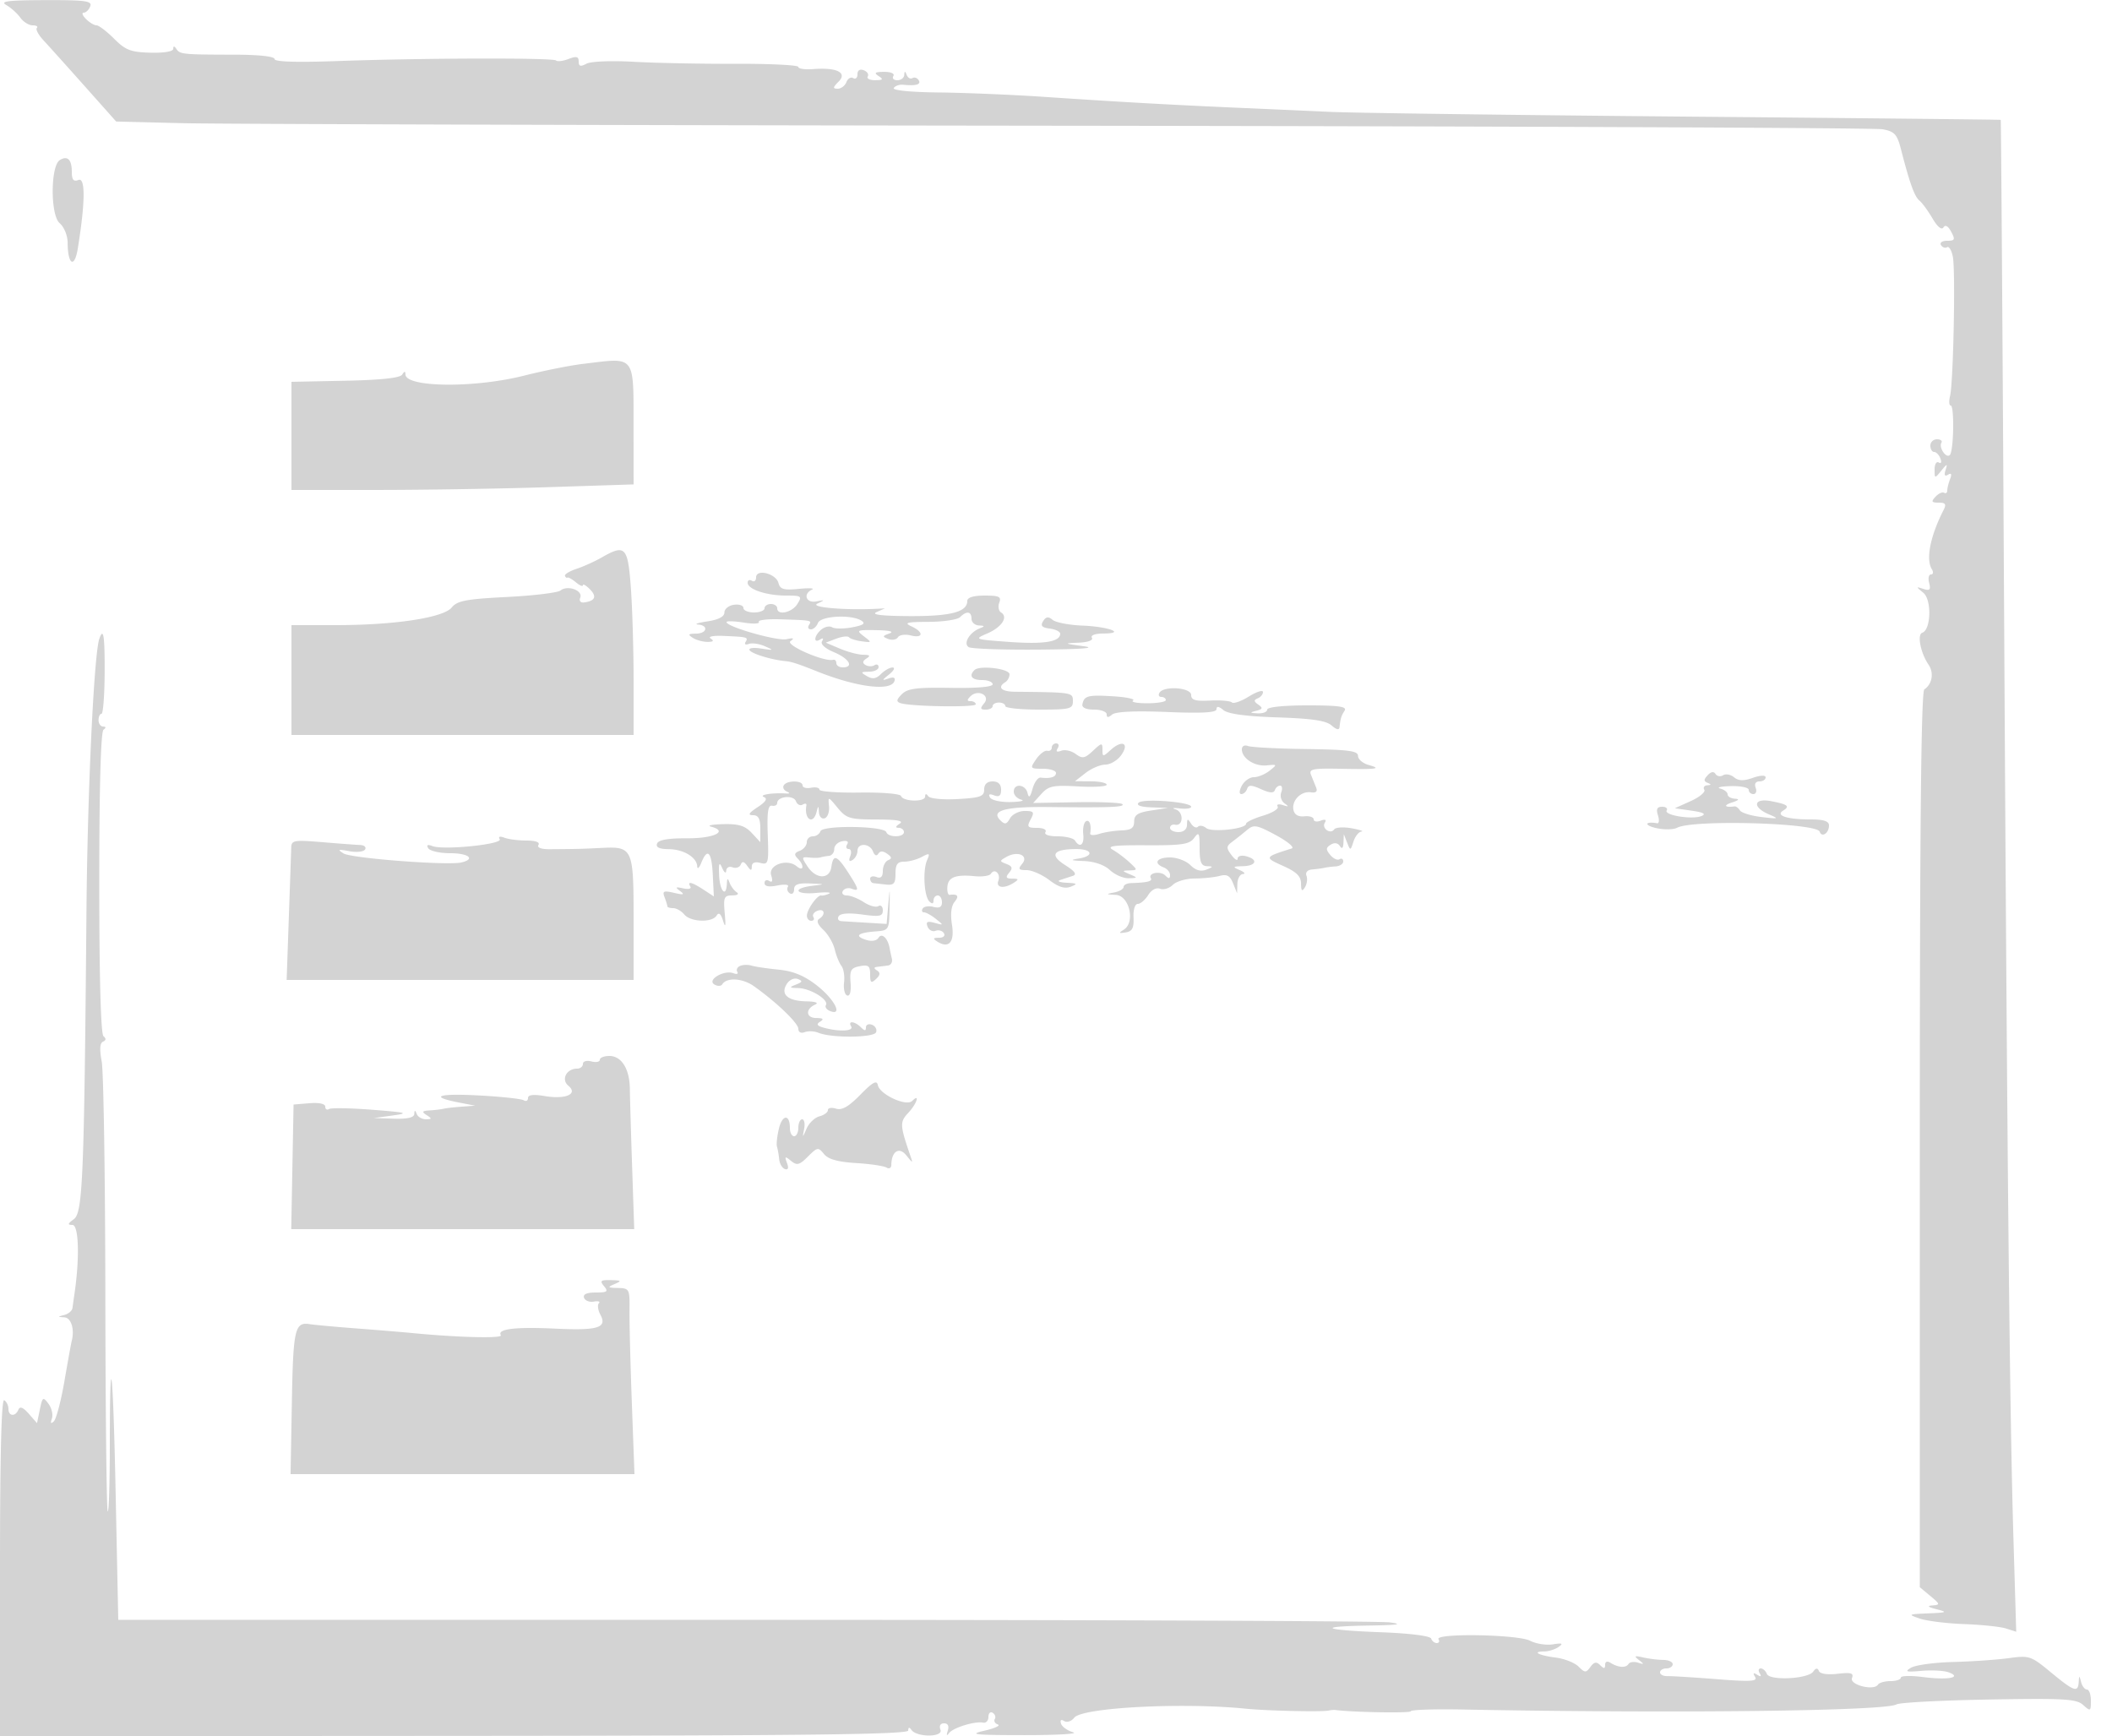 <svg xmlns="http://www.w3.org/2000/svg" width="500" height="411"><path d="M1.5 1.203c1.1.629 2.588 1.965 3.307 2.97C5.525 5.178 6.838 6 7.723 6c.886 0 1.338.273 1.004.606-.333.333.379 1.665 1.584 2.959 1.204 1.294 5.564 6.145 9.689 10.778l7.5 8.425 15.5.39c8.525.215 101.883.489 207.462.61 105.579.122 193.437.498 195.241.836 2.832.531 3.424 1.179 4.344 4.756 2.076 8.066 3.188 11.152 4.376 12.14.662.55 2.054 2.453 3.093 4.23 1.156 1.973 2.159 2.796 2.58 2.115.441-.715 1.1-.348 1.832 1.02.997 1.864.877 2.135-.952 2.135-1.164 0-1.815.451-1.466 1.016.346.559.996.79 1.445.512.449-.278 1.064.728 1.366 2.234.656 3.264.127 29.769-.658 32.988-.301 1.238-.237 2.25.144 2.25.912 0 .727 10.799-.199 11.726-.87.869-2.679-1.803-1.983-2.928.271-.439-.209-.798-1.066-.798-.857 0-1.559.675-1.559 1.5s.402 1.5.893 1.5 1.161.698 1.489 1.552c.341.89.173 1.291-.393.941-.544-.336-.989.402-.989 1.639 0 2.203.033 2.21 1.582.309 1.412-1.734 1.52-1.749 1.011-.139-.381 1.205-.186 1.565.588 1.086.785-.485.943-.153.489 1.03-.369.96-.67 2.185-.67 2.723 0 .537-.338.773-.75.523-.413-.25-1.33.174-2.039.941-1.072 1.159-.943 1.395.758 1.395 1.623 0 1.863.363 1.156 1.75-3.152 6.186-4.236 11.644-2.779 14.001.425.687.338 1.249-.193 1.249s-.729.907-.439 2.015c.422 1.612.154 1.896-1.343 1.418-1.813-.578-1.814-.55-.03.912 2.015 1.651 1.82 8.768-.259 9.461-1.261.42-.396 4.798 1.492 7.559 1.321 1.932.863 4.609-1.001 5.848-.753.501-1.073 32.331-1.073 106.637v105.924l2.5 2.08c2.33 1.938 2.364 2.09.5 2.231-1.378.104-1.067.389 1 .915 2.66.677 2.434.787-2 .968-4.796.196-4.877.246-2 1.234 1.65.566 6.375 1.152 10.5 1.302 4.125.15 8.586.62 9.912 1.044l2.413.77-.652-21.909c-.914-30.694-1.479-86.762-2.22-220.409-.352-63.525-.71-115.554-.797-115.619-.086-.066-33.456-.412-74.156-.77-40.7-.359-78.725-.862-84.5-1.119l-23.5-1.048c-15.581-.695-26.462-1.312-44.5-2.524-7.425-.499-18.557-.962-24.738-1.028-6.674-.072-11.004-.5-10.662-1.054.318-.514 1.325-.86 2.239-.771 3.067.301 4.283-.06 3.651-1.083-.346-.559-1.009-.781-1.474-.494-.465.287-1.073-.043-1.352-.734-.402-.998-.522-.999-.585-.006-.043.688-.781 1.25-1.638 1.25-.857 0-1.281-.45-.941-1 .357-.577-.57-.994-2.191-.985-2.181.012-2.474.232-1.309.985 1.207.78 1.049.972-.809.985-1.27.008-2.06-.388-1.756-.88.305-.493-.119-1.153-.941-1.469-.924-.354-1.494.01-1.494.954 0 .841-.453 1.248-1.007.906-.554-.343-1.277.081-1.607.941-.33.859-1.259 1.563-2.064 1.563-1.199 0-1.159-.306.221-1.686 2.128-2.128-.451-3.394-6.021-2.956-1.937.153-3.522-.078-3.522-.514 0-.435-6.637-.767-14.75-.738-8.113.03-18.985-.184-24.161-.475-5.372-.302-10.201-.106-11.25.455-1.408.754-1.839.63-1.839-.526 0-1.181-.523-1.312-2.397-.599-1.319.501-2.645.663-2.949.36-.67-.67-31.629-.588-51.904.137-9.624.344-14.75.176-14.75-.483 0-.608-3.691-1.018-9.25-1.027-12.469-.02-13.139-.084-13.985-1.349-.495-.74-.739-.753-.75-.038-.009.634-2.194 1.001-5.429.913-4.643-.127-5.864-.599-8.577-3.311C25.27 7.423 23.399 6 22.852 6c-.547 0-1.67-.675-2.495-1.5-.825-.825-1.066-1.5-.535-1.5.53 0 1.223-.675 1.54-1.5C21.853.221 20.288.004 10.719.03 1.795.055-.091.295 1.5 1.203m12.66 36.698c-2.219 1.372-2.254 13.038-.044 14.93 1.066.913 1.891 2.928 1.899 4.641.027 5.248 1.629 6.154 2.403 1.359 1.768-10.937 1.828-16.863.166-16.225-1.19.457-1.584-.026-1.584-1.94 0-2.895-1.021-3.889-2.84-2.765M138 86.152c-3.025.358-9.306 1.613-13.959 2.788-11.753 2.97-28.015 2.795-28.056-.301-.011-.809-.235-.794-.772.05-.504.793-4.995 1.276-13.484 1.449L69 90.398V116l20.25-.003c11.138-.001 29.362-.297 40.5-.658l20.25-.656-.014-12.592c-.02-18.475.752-17.448-11.986-15.939m4.5 45.801c-1.65.946-4.35 2.168-6 2.717-1.65.548-2.887 1.297-2.75 1.663.137.367.406.554.596.417.191-.137 1.091.368 2 1.122.91.755 1.654 1.061 1.654.679 0-.382.729.035 1.619.925 1.719 1.719 1.309 2.77-1.225 3.142-.949.14-1.345-.303-1.022-1.144.652-1.7-3.001-3.013-4.67-1.677-.661.528-6.377 1.223-12.702 1.542-9.62.486-11.751.889-13.036 2.468-1.991 2.444-13.46 4.193-27.505 4.193H69v26h81v-12.846c0-7.066-.286-16.875-.635-21.798-.704-9.917-1.32-10.581-6.865-7.403m36.5 4.745c0 .781-.45 1.142-1 .802-.55-.34-1-.13-1 .466 0 1.544 4.457 3.034 9.074 3.034 3.693 0 3.864.127 2.694 2-1.284 2.055-4.768 2.786-4.768 1 0-.55-.675-1-1.5-1s-1.5.45-1.5 1-1.125 1-2.5 1-2.5-.481-2.5-1.07c0-.588-1.012-.925-2.25-.75-1.238.176-2.25.995-2.25 1.82 0 .982-1.381 1.71-4 2.108-2.2.335-3.213.672-2.25.75 2.579.209 2.132 2.139-.5 2.157-1.819.013-1.963.201-.75.985.825.533 2.4.969 3.5.969 1.377 0 1.609-.248.745-.797-.718-.455.566-.721 3-.62 5.739.239 5.964.3 5.262 1.437-.336.543.004.752.756.463.752-.288 2.463-.046 3.802.539 2.23.973 2.157 1.019-.865.551-1.854-.288-3.054-.114-2.738.396.528.854 5.208 2.275 8.538 2.592 1.426.136 2.962.638 7.5 2.45 9.339 3.731 17.429 4.736 18.251 2.269.277-.832-.197-1.038-1.417-.615-1.614.559-1.594.443.166-.968 1.1-.881 1.47-1.617.821-1.634-.648-.018-1.879.669-2.736 1.525-1.156 1.157-2.011 1.294-3.321.531-1.584-.923-1.535-1.03.486-1.058 1.238-.016 2.25-.507 2.25-1.089s-.45-.781-1-.441-1.498.31-2.107-.066c-.771-.477-.696-.944.25-1.544 1.004-.635.801-.863-.778-.875-1.175-.008-3.65-.657-5.5-1.442l-3.365-1.428 2.5-.947c1.375-.52 2.725-.665 3-.322.275.343 1.625.773 3 .954 2.438.322 2.45.293.5-1.199-1.874-1.433-1.685-1.524 3-1.44 3.102.055 4.268.349 3.073.774-1.693.602-1.727.762-.282 1.316.905.348 1.933.165 2.286-.406.353-.57 1.717-.767 3.032-.437 3.027.76 3.128-.795.141-2.163-1.828-.837-1.059-1.035 4.1-1.053 3.493-.012 6.845-.517 7.45-1.122 1.541-1.541 2.7-1.369 2.7.4 0 .825.787 1.536 1.75 1.579 1.399.063 1.449.196.25.662-2.454.954-4.041 3.615-2.665 4.467.641.397 8.14.661 16.665.588 10.152-.088 13.775-.367 10.5-.808-4.656-.627-4.738-.685-1.191-.831 2.252-.093 3.556-.566 3.191-1.157-.364-.589.743-1.006 2.691-1.015 5.521-.026 1.31-1.622-4.946-1.876-3.127-.126-6.296-.736-7.041-1.355-1.025-.85-1.576-.774-2.254.31-.678 1.084-.291 1.514 1.576 1.752 1.361.174 2.474.721 2.474 1.215 0 1.916-3.837 2.539-12 1.95-8.347-.602-8.442-.638-5.277-2.006 3.444-1.489 5.028-3.893 3.277-4.975-.587-.363-.779-1.411-.427-2.33.535-1.393-.04-1.67-3.466-1.67-2.635 0-4.107.451-4.107 1.259 0 2.626-3.885 3.65-13.664 3.601-6.609-.033-9.18-.34-7.836-.938l2-.889-2 .099c-7.531.371-15.83-.353-14-1.223 1.864-.885 1.847-.921-.25-.523-2.421.459-3.213-1.765-1-2.809.688-.325-.714-.398-3.114-.163-3.594.351-4.449.105-4.841-1.395-.587-2.242-5.295-3.417-5.295-1.321m.647 10.54c.275.445-1.333.516-3.573.158-2.241-.358-4.074-.41-4.074-.116 0 1.112 12.004 4.536 14.203 4.052 1.671-.368 1.924-.242.931.462-1.293.916 8.038 4.985 10.116 4.413.412-.114.75.243.75.793s.675 1 1.5 1c2.738 0 1.552-2.08-2.04-3.581-2.153-.9-3.268-1.92-2.846-2.604.424-.686.245-.846-.459-.41-1.672 1.033-1.421-.94.301-2.369.801-.664 1.955-.9 2.565-.523.61.377 2.736.38 4.725.007 2.68-.503 3.246-.913 2.185-1.584-2.404-1.521-9.645-1.125-10.293.564-.316.825-1.066 1.5-1.666 1.5-.599 0-.812-.45-.472-1 .711-1.151.825-1.127-6.677-1.38-3.122-.106-5.451.172-5.176.618M23.51 151.25c-1.261 3.694-2.798 36.189-3.039 64.25-.543 63.361-.878 71.593-2.982 73.132-1.476 1.079-1.548 1.368-.341 1.368 1.485 0 1.736 7.619.526 16-.199 1.375-.431 3.03-.517 3.677-.087.647-.945 1.382-1.907 1.634-1.667.435-1.667.463 0 .573 1.609.107 2.45 2.846 1.725 5.616-.144.55-.92 4.825-1.725 9.5s-1.932 8.95-2.504 9.5c-.71.682-.856.474-.462-.653.318-.909-.044-2.484-.805-3.5-1.29-1.722-1.429-1.629-2.05 1.368l-.665 3.215-1.946-2.215c-1.353-1.539-2.105-1.834-2.466-.965-.711 1.712-2.352 1.579-2.352-.191 0-.793-.45-1.719-1-2.059-.66-.408-1 12.996-1 39.461v40.079l107.5-.066c83.132-.05 107.503-.338 107.515-1.269.01-.798.264-.851.75-.157 1.262 1.799 7.574 1.778 6.883-.023-.357-.931-.025-1.525.852-1.525.917 0 1.233.634.874 1.75-.359 1.118-.254 1.327.292.579.942-1.291 6.118-2.888 8.084-2.493.688.139 1.25-.47 1.25-1.351 0-.882.457-1.32 1.016-.975.559.346.781 1.009.494 1.474-.287.465.043 1.047.734 1.294.691.247-.769.912-3.244 1.478-3.812.872-2.359 1.031 9.5 1.037 7.7.004 12.908-.297 11.574-.67-1.334-.373-2.63-1.291-2.88-2.04-.285-.857-.011-1.088.743-.622.661.408 1.726.053 2.38-.795 1.857-2.407 25.607-3.648 40.683-2.125 4.909.496 17.896.789 19.5.44.55-.12 1.287-.181 1.638-.137 4.375.556 17.862.78 17.862.296 0-.352 5.513-.536 12.25-.409 50.457.951 100.169.364 102.719-1.212.707-.437 10.533-.956 21.834-1.153 18.022-.314 20.773-.155 22.373 1.293 1.722 1.559 1.824 1.502 1.824-1.004 0-1.46-.417-2.655-.927-2.655-.509 0-1.132-.788-1.384-1.75-.435-1.667-.463-1.667-.573 0-.168 2.54-1.09 2.215-6.572-2.315-4.736-3.914-5.108-4.04-9.982-3.368-2.784.384-8.688.793-13.119.908-4.432.115-8.932.723-10 1.349-1.614.947-1.196 1.074 2.47.75 2.427-.214 5.312-.056 6.411.35 3.328 1.231-.204 1.881-6.074 1.117-2.887-.375-5.25-.313-5.25.138 0 .452-1.098.821-2.441.821-1.343 0-2.673.375-2.956.833-.949 1.536-6.78.07-6.158-1.549.454-1.186-.207-1.382-3.402-1.013-2.386.275-4.151.014-4.429-.657-.323-.779-.729-.736-1.352.144-1.243 1.756-10.342 2.196-10.981.531-.272-.709-.923-1.289-1.447-1.289s-.631.52-.239 1.155c.473.763.271.88-.595.345-.923-.57-1.069-.421-.497.504.661 1.07-1.026 1.17-9.096.539-5.449-.426-10.695-.751-11.657-.721-.962.03-1.75-.368-1.75-.884s.675-.938 1.5-.938 1.5-.45 1.5-1-1.012-1.006-2.25-1.014c-1.238-.007-3.375-.271-4.75-.586-2.053-.471-2.232-.362-1 .608 1.295 1.019 1.265 1.105-.218.63-.945-.303-1.959-.16-2.254.317-.609.984-2.434.86-4.278-.292-.752-.47-1.25-.279-1.25.478 0 .958-.278.981-1.165.094s-1.441-.789-2.318.411c-1.046 1.43-1.306 1.423-2.805-.077-.909-.909-3.324-1.867-5.367-2.128-4.073-.522-5.8-1.432-2.762-1.456 1.054-.009 2.592-.494 3.417-1.079 1.165-.825.86-.959-1.362-.602-1.574.254-4-.129-5.392-.852-2.909-1.509-22.602-1.837-21.69-.362.309.501.123.91-.414.91-.536 0-1.135-.478-1.329-1.062-.211-.631-4.974-1.237-11.745-1.494-14.04-.533-15.648-1.392-2.985-1.594 6.931-.111 8.229-.309 4.917-.75-2.475-.33-71.212-.6-152.75-.6H28l-.053-2.5-.591-28.5C26.748 323.157 26 317.364 26 342c0 8.983-.223 16.11-.496 15.837-.273-.273-.527-23.41-.564-51.416-.037-28.007-.426-52.817-.863-55.135-.536-2.837-.433-4.364.314-4.674.729-.302.766-.743.109-1.286-.632-.522-1-13.877-1-36.326 0-22.51.366-35.769 1-36.235.648-.476.619-.74-.083-.75-.596-.008-1.084-.69-1.084-1.515s.312-1.5.693-1.5c.381 0 .716-4.275.745-9.5.049-8.973-.279-11.123-1.261-8.25m207.186 7.388c-1.388 1.387-.643 2.362 1.804 2.362 1.375 0 2.5.455 2.5 1.01 0 .623-3.796.946-9.915.844-8.057-.136-10.226.144-11.574 1.492-1.295 1.295-1.369 1.76-.335 2.117 2.352.813 17.829 1.062 17.826.287-.001-.412-.542-.75-1.202-.75-.894 0-.911-.289-.067-1.133 1.775-1.775 4.82-.238 3.257 1.645-1.007 1.213-.936 1.488.388 1.488.892 0 1.622-.375 1.622-.833 0-.459.675-.834 1.5-.834s1.5.375 1.5.834c0 .458 3.6.833 8 .833 7.333 0 8-.167 8-2 0-2.08-.077-2.093-13.75-2.227-3.197-.032-4.214-1.059-2.25-2.273.55-.34 1-1.178 1-1.864 0-1.339-7.109-2.194-8.304-.998M274.5 164c-.34.55-.141 1 .441 1s1.059.338 1.059.75-1.982.75-4.405.75c-2.422 0-3.931-.292-3.354-.649.578-.357-1.535-.807-4.695-1-6.024-.368-6.888-.143-7.296 1.899-.156.778.883 1.25 2.75 1.25 1.65 0 3 .505 3 1.122 0 .807.365.82 1.297.046.84-.696 5.427-.909 13-.602 8.387.34 11.703.151 11.703-.668 0-.768.538-.697 1.64.218 1.098.911 5.316 1.482 12.75 1.725 8.227.269 11.564.766 12.86 1.916 1.136 1.008 1.794 1.148 1.875.398.226-2.085.396-2.64 1.199-3.905.615-.968-1.361-1.25-8.765-1.25-5.706 0-9.559.403-9.559 1 0 .55-1.012.948-2.25.884-1.907-.098-1.961-.19-.355-.601 1.546-.396 1.638-.665.5-1.46-1.074-.751-1.108-1.092-.145-1.482.688-.279 1.25-.957 1.25-1.506s-1.506-.067-3.347 1.07c-1.84 1.138-3.649 1.766-4.019 1.396-.37-.37-2.689-.568-5.153-.441-3.476.18-4.481-.115-4.481-1.314 0-1.773-6.452-2.242-7.5-.546M249 177c0 .55-.486.887-1.08.75-.595-.137-1.775.762-2.622 2-1.495 2.182-1.448 2.25 1.58 2.25 1.717 0 3.122.45 3.122 1 0 .974-1.332 1.377-3.637 1.101-.626-.075-1.485 1.109-1.91 2.631-.576 2.062-.879 2.321-1.186 1.018-.494-2.091-3.267-2.365-3.267-.323 0 .784.787 1.632 1.75 1.884.963.251-.136.509-2.441.573-2.305.064-4.516-.41-4.914-1.054-.486-.787-.178-.961.941-.531 1.205.462 1.664.095 1.664-1.33 0-1.302-.677-1.969-2-1.969-1.302 0-2 .667-2 1.911 0 1.64-.887 1.962-6.25 2.265-3.509.199-6.572-.091-6.985-.661-.483-.668-.74-.641-.75.081-.018 1.33-5.25 1.199-5.697-.144-.176-.527-4.56-.891-9.818-.816-5.225.075-9.5-.237-9.5-.692 0-.456-.9-.656-2-.444-1.1.212-2-.039-2-.557 0-1.211-3.702-1.234-4.447-.028-.311.503 0 1.165.691 1.47.851.377.772.528-.244.467-3.223-.192-6.432.333-5.152.843.93.371.466 1.118-1.5 2.414-2.084 1.374-2.379 1.88-1.098 1.884 1.299.005 1.75.828 1.75 3.196v3.188l-2.039-2.188c-1.581-1.698-3.096-2.163-6.75-2.073-2.591.064-3.899.327-2.906.584 4.227 1.096.767 2.799-5.613 2.763-4.522-.026-6.799.373-7.135 1.25-.339.882.519 1.297 2.724 1.319 3.547.035 6.684 1.921 6.782 4.078.035.765.471.378.968-.86 1.463-3.638 2.452-2.594 2.718 2.872l.25 5.107-2.465-1.614c-2.75-1.803-3.936-2.074-3.092-.708.309.498-.452.684-1.691.413-1.839-.403-1.976-.289-.751.624 1.172.872.862.968-1.414.437-2.49-.581-2.818-.428-2.25 1.051.365.952.664 1.92.664 2.15 0 .23.62.418 1.378.418.757 0 1.937.675 2.622 1.5 1.505 1.813 6.582 1.986 7.648.26.525-.849 1.011-.455 1.543 1.25.558 1.791.667 1.297.388-1.76-.348-3.802-.161-4.252 1.766-4.265 1.253-.009 1.694-.323 1.055-.75-.605-.404-1.357-1.41-1.671-2.235-.455-1.195-.587-1.144-.65.25-.152 3.373-1.672 1.712-1.83-2-.124-2.936.033-3.316.726-1.75.486 1.1.916 1.389.955.643.039-.756.705-1.113 1.505-.806.79.303 1.656.013 1.924-.643.349-.853.792-.766 1.55.306.833 1.179 1.064 1.207 1.076.133.009-.875.739-1.177 2.028-.84 1.896.496 1.998.11 1.75-6.633-.195-5.304.061-7.095.987-6.91.688.138 1.25-.148 1.25-.633 0-1.585 3.843-1.969 4.428-.443.307.799 1.022 1.166 1.59.815.567-.351.967-.267.888.187-.573 3.297 1.585 4.71 2.405 1.574.417-1.598.467-1.59.573.083.064 1.009.679 1.634 1.366 1.39.688-.244 1.145-1.519 1.017-2.833-.233-2.388-.232-2.388 2.037.36 2.078 2.516 2.864 2.751 9.234 2.765 4.864.011 6.51.308 5.462.985-1 .646-1.083.974-.25.985.688.008 1.25.465 1.25 1.015 0 1.298-3.73 1.307-4.167.01-.502-1.492-15.106-1.69-15.599-.211-.22.66-1.038 1.201-1.817 1.201-.78 0-1.417.627-1.417 1.393s-.75 1.681-1.667 2.033c-1.271.487-1.39.917-.5 1.807 1.657 1.657 1.453 3.249-.237 1.846-2.292-1.901-6.796-.284-6.019 2.162.423 1.335.266 1.78-.47 1.325-.609-.376-1.107-.151-1.107.5 0 .787 1.024.979 3.05.574 1.749-.35 2.808-.219 2.483.306-.311.504-.108 1.198.451 1.544.559.345 1.016-.074 1.016-.931 0-1.163.952-1.518 3.75-1.399 3.692.158 3.7.166.5.563-4.853.603-3.928 2.152 1 1.675 2.338-.226 3.699-.149 3.025.17-.674.32-1.502.518-1.841.44-.881-.202-3.364 3.258-3.402 4.742-.018.688.445 1.25 1.027 1.25.582 0 .81-.403.506-.895-.305-.493.119-1.153.941-1.469 1.706-.654 2.047.904.419 1.911-.689.425-.333 1.356.988 2.586 1.134 1.057 2.355 3.147 2.713 4.645.357 1.497 1.073 3.261 1.59 3.919.518.658.793 2.419.613 3.913-.181 1.493.152 2.878.741 3.076.653.22.965-.97.8-3.056-.23-2.929.081-3.483 2.181-3.884 2.049-.392 2.449-.076 2.449 1.932 0 2.001.231 2.186 1.389 1.111 1.007-.934 1.076-1.491.25-2.024-.824-.532-.794-.773.111-.875.688-.077 1.813-.217 2.5-.31.688-.094 1.09-.825.895-1.625a46.22 46.22 0 0 1-.528-2.455c-.408-2.357-1.852-3.737-2.617-2.5-.458.741-1.608.942-2.951.516-2.842-.903-2.013-1.674 2.146-1.996 3.285-.254 3.306-.288 3.405-5.638.092-4.921.066-4.986-.299-.761l-.4 4.621-4.701-.285c-2.585-.156-5.289-.323-6.009-.371-.72-.047-1.009-.572-.642-1.165.426-.689 2.433-.836 5.559-.406 4.154.571 4.892.423 4.892-.98 0-.909-.47-1.363-1.044-1.008-.574.355-2.133-.068-3.465-.941-1.331-.872-3.138-1.586-4.015-1.586-.877 0-1.297-.481-.934-1.068.363-.588 1.29-.827 2.059-.532 1.9.729 1.773.149-.851-3.902-2.631-4.062-3.492-4.335-3.93-1.248-.426 2.993-3.618 2.94-5.632-.094-1.456-2.193-1.432-2.331.378-2.135 1.063.115 2.272.101 2.684-.031.412-.132 1.313-.296 2-.365.688-.069 1.25-.794 1.25-1.611 0-.818.841-1.649 1.868-1.846 1.161-.224 1.612.055 1.191.736-.372.603-.215 1.096.351 1.096.565 0 .74.749.389 1.664-.43 1.119-.256 1.427.531.941.644-.398 1.17-1.371 1.17-2.164 0-1.95 2.911-1.837 3.671.143.365.951.862 1.172 1.245.553.435-.704 1.104-.707 2.11-.008 1.115.774 1.169 1.147.224 1.53-.687.279-1.25 1.418-1.25 2.531 0 1.388-.471 1.843-1.5 1.448-.825-.316-1.5-.139-1.5.393 0 .533.338 1.006.75 1.052l3 .333c1.863.207 2.25-.238 2.25-2.583 0-2.196.464-2.833 2.066-2.833 1.136 0 3.004-.502 4.151-1.116 1.84-.985 1.99-.896 1.268.75-1.062 2.423-.731 8.52.531 9.782.645.645.984.571.984-.216 0-.66.45-1.2 1-1.2s1 .727 1 1.617c0 1.124-.609 1.457-1.999 1.094-1.099-.288-2.251-.115-2.559.383-.308.498-.169.906.308.906s1.741.698 2.809 1.552c1.887 1.508 1.879 1.534-.303.934-1.725-.474-2.11-.27-1.667.885.317.827 1.169 1.275 1.893.998.723-.278 1.613-.025 1.976.563.374.606-.123 1.075-1.149 1.083-1.448.013-1.528.194-.4.908 2.734 1.731 4.121.118 3.459-4.023-.398-2.491-.173-4.43.628-5.395 1.127-1.358.727-1.915-1.182-1.645-.378.054-.619-.793-.537-1.881.173-2.301 1.93-2.989 6.489-2.542 1.796.177 3.515-.082 3.819-.574.869-1.407 2.392.033 1.764 1.669-.643 1.676 1.38 1.935 3.651.468 1.262-.815 1.202-.972-.372-.985-1.481-.012-1.632-.305-.725-1.398.894-1.078.756-1.535-.627-2.067-1.693-.652-1.691-.732.035-1.701 2.645-1.485 5.297-.286 3.679 1.663-1.032 1.243-.86 1.488 1.043 1.488 1.253 0 3.671 1.06 5.373 2.355 2.199 1.673 3.672 2.128 5.094 1.57 1.694-.665 1.542-.807-1-.934-1.65-.082-2.325-.374-1.5-.649a394.18 394.18 0 0 1 2.976-.977c1.041-.335.502-1.093-1.824-2.566-3.771-2.387-2.829-3.758 2.598-3.784 3.952-.018 4.328 1.689.5 2.269-2.03.307-1.687.456 1.311.566 2.515.093 4.88.912 6.209 2.15 1.18 1.1 3.178 1.968 4.438 1.93 2.172-.067 2.187-.116.292-.93-1.935-.832-1.937-.862-.061-.93 1.914-.069 1.914-.093-.012-1.887-1.073-.999-2.845-2.335-3.939-2.967-1.592-.921-.005-1.14 7.964-1.099 8.415.043 10.152-.223 11.25-1.724 1.14-1.559 1.298-1.265 1.298 2.416 0 3.298.373 4.206 1.75 4.261 1.532.062 1.51.165-.175.825-1.302.51-2.517.163-3.75-1.07C280.821 203.821 278.65 203 277 203c-3.161 0-4.041 1.386-1.5 2.362.825.316 1.5 1.129 1.5 1.807 0 .91-.293.938-1.122.109-1.179-1.179-4.193-.596-3.416.66.432.699-.949 1.032-4.712 1.137-.962.027-1.75.44-1.75.918 0 .477-1.012 1.063-2.25 1.301-2.007.387-1.965.448.391.57 3.23.166 4.7 6.481 1.915 8.232-1.29.811-1.214.923.444.655 1.557-.252 1.967-1.035 1.853-3.537-.085-1.852.343-3.214 1.009-3.214.636 0 1.742-.938 2.458-2.084.777-1.244 1.911-1.849 2.815-1.503.832.32 2.187-.092 3.011-.916.823-.823 3.152-1.503 5.175-1.511 2.024-.007 4.687-.283 5.919-.614 1.726-.462 2.457-.058 3.187 1.764l.946 2.364.064-2.25c.034-1.238.626-2.282 1.313-2.32.688-.039.35-.457-.75-.93-1.772-.762-1.687-.867.75-.93 3.192-.081 3.673-1.595.75-2.36-1.103-.288-2-.03-2 .575 0 .603-.654.224-1.454-.844-1.287-1.719-1.259-2.086.25-3.21a91.041 91.041 0 0 0 3.464-2.749c1.576-1.325 2.287-1.195 6.811 1.249 2.778 1.5 4.462 2.914 3.74 3.142-6.531 2.062-6.557 2.114-2.034 4.138 3.179 1.424 4.227 2.459 4.238 4.19.012 1.736.234 1.954.908.89.49-.775.66-2.013.377-2.75-.307-.801.234-1.402 1.343-1.493 1.021-.084 2.307-.257 2.857-.385.55-.128 1.788-.284 2.75-.348.962-.063 1.75-.592 1.75-1.174s-.399-.812-.887-.511c-.487.301-1.471-.156-2.185-1.017-1.072-1.291-1.052-1.718.11-2.436.881-.545 1.695-.423 2.17.326.5.786.791.51.847-.803l.086-2 .781 2c.757 1.936.805 1.928 1.497-.25.394-1.238 1.248-2.309 1.898-2.382.651-.072-.392-.419-2.317-.771-1.925-.352-3.787-.236-4.138.259-.905 1.276-3.038-.261-2.214-1.595.438-.708.087-.873-.984-.462-.915.351-1.664.208-1.664-.319 0-.526-.994-.849-2.209-.718-1.423.153-2.339-.384-2.573-1.51-.465-2.235 1.792-4.515 4.13-4.171 1.22.179 1.619-.198 1.229-1.158l-1.211-2.992c-.544-1.348.407-1.549 6.75-1.427 8.919.172 10.154.011 6.884-.899-1.375-.382-2.501-1.35-2.501-2.15-.001-1.186-2.28-1.485-12.302-1.618-6.764-.089-12.951-.412-13.748-.718-.823-.316-1.449.025-1.449.79 0 2.132 3.038 4.091 5.889 3.798 2.514-.258 2.539-.211.67 1.262-1.068.842-2.739 1.531-3.715 1.531-.975 0-2.255.9-2.844 2-.633 1.183-.681 2-.119 2 .524 0 1.138-.557 1.365-1.238.325-.974 1.031-.957 3.307.08 1.987.906 3.006.98 3.254.238.198-.594.758-1.08 1.245-1.08.487 0 .609.72.271 1.601-.338.88.014 2.048.781 2.594 1.083.771.992.863-.406.411-1.003-.325-1.544-.167-1.221.357.319.517-1.232 1.483-3.448 2.146-2.216.664-4.029 1.529-4.029 1.921 0 1.228-8.143 2.096-9.454 1.008-.676-.561-1.551-.7-1.942-.308-.392.392-1.131.05-1.643-.759-.78-1.234-.933-1.189-.946.279-.009 1.078-.783 1.75-2.015 1.75-1.1 0-2-.45-2-1s.536-.887 1.191-.75c1.978.415 2.088-3.031.116-3.63-.994-.301-.569-.402.943-.223 1.512.179 2.75.001 2.75-.396 0-1.142-11.386-2.015-12.447-.954-.604.604.493 1.005 2.997 1.095l3.95.142-4 .608c-3.13.476-4 1.043-4.001 2.608-.001 1.532-.703 2.024-3 2.102-1.65.055-4.023.427-5.274.825-1.251.398-2.211.352-2.132-.102.341-1.958-.162-3.4-1.004-2.88-.502.31-.789 1.687-.638 3.059.276 2.516-.807 3.347-1.951 1.496-.34-.55-2.193-1-4.118-1-2.079 0-3.249-.406-2.882-1 .351-.569-.501-1-1.976-1-2.284 0-2.467-.239-1.524-2 .937-1.751.76-2-1.415-2-1.367 0-2.93.787-3.473 1.75-.808 1.432-1.225 1.515-2.291.458-2.351-2.328 1.143-3.268 11.679-3.14 14.166.172 17.923.021 17.209-.692-.343-.343-5.234-.545-10.869-.447l-10.245.176 1.947-2.151c1.706-1.886 2.782-2.105 8.703-1.77 3.715.21 6.755.029 6.755-.401 0-.431-1.687-.793-3.75-.805l-3.75-.022L257 183c1.375-1.076 3.487-1.966 4.693-1.978 1.207-.012 2.901-1.032 3.766-2.267 1.977-2.822.207-3.668-2.517-1.203-1.855 1.68-1.942 1.676-1.942-.071 0-1.692-.17-1.671-2.25.273-1.954 1.827-2.493 1.924-4.097.743-1.016-.748-2.552-1.089-3.414-.758-1.034.396-1.321.203-.844-.569.398-.644.246-1.17-.336-1.17-.582 0-1.059.45-1.059 1m155.279 6.537c-.961 1.036-.961 1.421 0 1.81.904.367.881.516-.088.574-.72.043-1.039.515-.71 1.049.33.533-1.106 1.738-3.191 2.678l-3.79 1.708 4 .575c2.788.401 3.487.786 2.308 1.269-2.193.898-8.933-.189-8.229-1.328.296-.479-.193-.872-1.087-.872-1.178 0-1.45.558-.984 2.025.353 1.114.271 1.961-.183 1.882-2.885-.502-3.189.447-.357 1.114 1.908.449 4.2.424 5.095-.055 3.681-1.97 33.04-1.156 33.737.935.496 1.488 2.2.357 2.2-1.46 0-1.037-1.238-1.441-4.418-1.441-5.489 0-8.331-.919-6.445-2.085 1.681-1.039 1.106-1.486-2.887-2.246-4.118-.784-4.472 1.424-.5 3.118 2.523 1.076 2.382 1.129-1.72.646-2.459-.29-4.759-.994-5.112-1.565-.353-.572-.929-1-1.28-.953-2.332.312-2.722-.248-.638-.915 1.667-.534 1.917-.834.75-.9-.962-.055-1.75-.517-1.75-1.027 0-.509-.788-1.132-1.75-1.384-.962-.251.163-.509 2.5-.573 2.337-.064 4.25.334 4.25.884s.498 1 1.107 1 .848-.675.531-1.5c-.35-.914-.001-1.5.893-1.5.808 0 1.469-.427 1.469-.948 0-.574-1.191-.533-3.021.105-2.217.773-3.403.736-4.456-.138-.79-.655-1.955-.87-2.591-.477-.636.393-1.443.256-1.794-.303-.41-.654-1.074-.547-1.859.298m-285.973 15.149c.745 1.205-13.293 2.64-15.93 1.628-1.154-.443-1.471-.276-.981.516.398.644 2.721 1.17 5.164 1.17 4.389 0 6.081 1.374 2.691 2.185-3.214.769-26.056-.976-27.916-2.132-1.534-.953-1.317-1.041 1.321-.538 1.735.331 3.432.153 3.771-.396.34-.549-.18-1.027-1.154-1.063-.975-.036-5.035-.339-9.022-.674-6.611-.554-7.255-.444-7.302 1.255-.029 1.025-.285 8.5-.57 16.613L67.86 232H150v-14.429c0-16.731-.207-17.192-7.571-16.826-4.855.24-5.639.26-12.261.306-2.05.014-3.085-.376-2.691-1.014.396-.64-.69-1.037-2.836-1.037-1.913 0-4.263-.301-5.223-.67-1.078-.413-1.503-.277-1.112.356m56.938 29.979c-.691.278-1.005.912-.698 1.409.307.497-.105.649-.916.338-2.19-.841-6.304 1.554-4.541 2.643.747.462 1.595.46 1.885-.005 1.069-1.715 4.814-1.492 7.539.45 5.389 3.841 10.487 8.743 10.487 10.085 0 .791.622 1.113 1.5.777.825-.317 2.287-.252 3.25.143 3.125 1.284 13.151 1.195 13.656-.122.257-.669-.179-1.466-.969-1.769-.79-.303-1.437-.025-1.437.617 0 .874-.302.867-1.2-.031-1.451-1.451-3.165-1.6-2.3-.2.691 1.119-2.749 1.308-6.335.348-1.743-.467-1.996-.84-1-1.471.958-.608.7-.851-.915-.862-2.476-.017-2.64-2.112-.25-3.195.888-.402.052-.708-2.05-.75-4.462-.088-6.238-1.637-4.7-4.099.623-.998 1.761-1.52 2.605-1.196 1.214.465 1.133.718-.428 1.33-1.673.655-1.594.764.6.825 2.888.08 7.261 2.796 6.495 4.034-.281.454.18 1.091 1.024 1.415 3.088 1.185.953-2.88-3.207-6.107-2.985-2.316-5.554-3.367-9.086-3.718-2.708-.27-5.561-.694-6.339-.943-.777-.249-1.979-.225-2.67.054M142 250.906c0 .499-.9.671-2 .384-1.118-.293-2-.031-2 .593 0 .615-.62 1.117-1.378 1.117-2.513 0-3.835 2.579-2.071 4.042 2.379 1.975-.629 3.289-5.603 2.449-2.69-.454-3.948-.301-3.948.48 0 .631-.46.863-1.022.515-.563-.347-5.4-.863-10.75-1.146-9.633-.51-11.75.293-4.489 1.701l3.761.729-3.25.24c-1.787.132-3.7.353-4.25.49-.55.137-2.013.313-3.25.39-1.834.115-1.972.32-.75 1.11 1.297.838 1.275.971-.167.985-.916.008-1.893-.547-2.171-1.235-.403-1-.52-1-.583 0-.053.836-1.651 1.2-4.829 1.1l-4.75-.15 4.5-.616c3.944-.539 3.344-.705-4.851-1.346-5.144-.402-9.756-.481-10.25-.175-.495.305-.899.051-.899-.564 0-.682-1.465-.998-3.75-.809l-3.75.31-.277 14.75-.276 14.75h81.201l-.498-14.75c-.274-8.113-.515-16.416-.536-18.453-.049-4.716-1.967-7.797-4.855-7.797-1.242 0-2.259.408-2.259.906m61.678 8.272c-2.762 2.826-4.357 3.741-5.75 3.299-1.06-.336-1.928-.184-1.928.339s-.899 1.186-1.997 1.473c-1.099.287-2.462 1.577-3.029 2.867-1.009 2.296-1.021 2.298-.596.094.239-1.238.027-2.25-.472-2.25-.498 0-.906.9-.906 2s-.45 2-1 2-1-.873-1-1.941c0-3.351-1.802-3.226-2.609.182-.425 1.793-.625 3.709-.445 4.259.181.55.414 1.874.52 2.943.105 1.068.719 2.119 1.363 2.333.762.254.932-.25.484-1.442-.599-1.598-.476-1.662.958-.496 1.41 1.146 1.982 1 4.006-1.024 2.231-2.231 2.44-2.264 3.792-.601 1.005 1.237 3.252 1.873 7.555 2.137 3.368.207 6.631.689 7.25 1.072.619.383 1.133.107 1.141-.613.038-3.218 1.832-4.39 3.527-2.304 1.619 1.993 1.62 1.993.935-.005-2.441-7.119-2.476-7.873-.464-10.014 2.007-2.136 2.881-4.78.938-2.837-1.386 1.386-7.705-1.54-8.137-3.766-.237-1.22-1.252-.657-4.136 2.295M143 304.5c1.063 1.28.775 1.5-1.961 1.5-2.131 0-3.059.419-2.769 1.25.241.688 1.291 1.095 2.334.905 1.043-.19 1.574-.018 1.181.381-.393.4-.234 1.625.353 2.723 1.656 3.092-.55 3.776-10.638 3.299-9.512-.451-13.848.07-12.932 1.553.501.809-10.093.548-21.089-.521-2.188-.213-8.029-.695-12.979-1.072-4.95-.376-9.986-.837-11.191-1.024-3.528-.548-3.904 1.123-4.219 18.756L68.791 349h81.415l-.619-16.75c-.34-9.212-.59-19.113-.556-22 .061-5.081-.028-5.252-2.734-5.32-2.464-.062-2.559-.173-.797-.93 1.746-.75 1.635-.868-.872-.93-2.443-.059-2.687.154-1.628 1.43" fill="#d3d3d3" fill-rule="evenodd"/></svg>